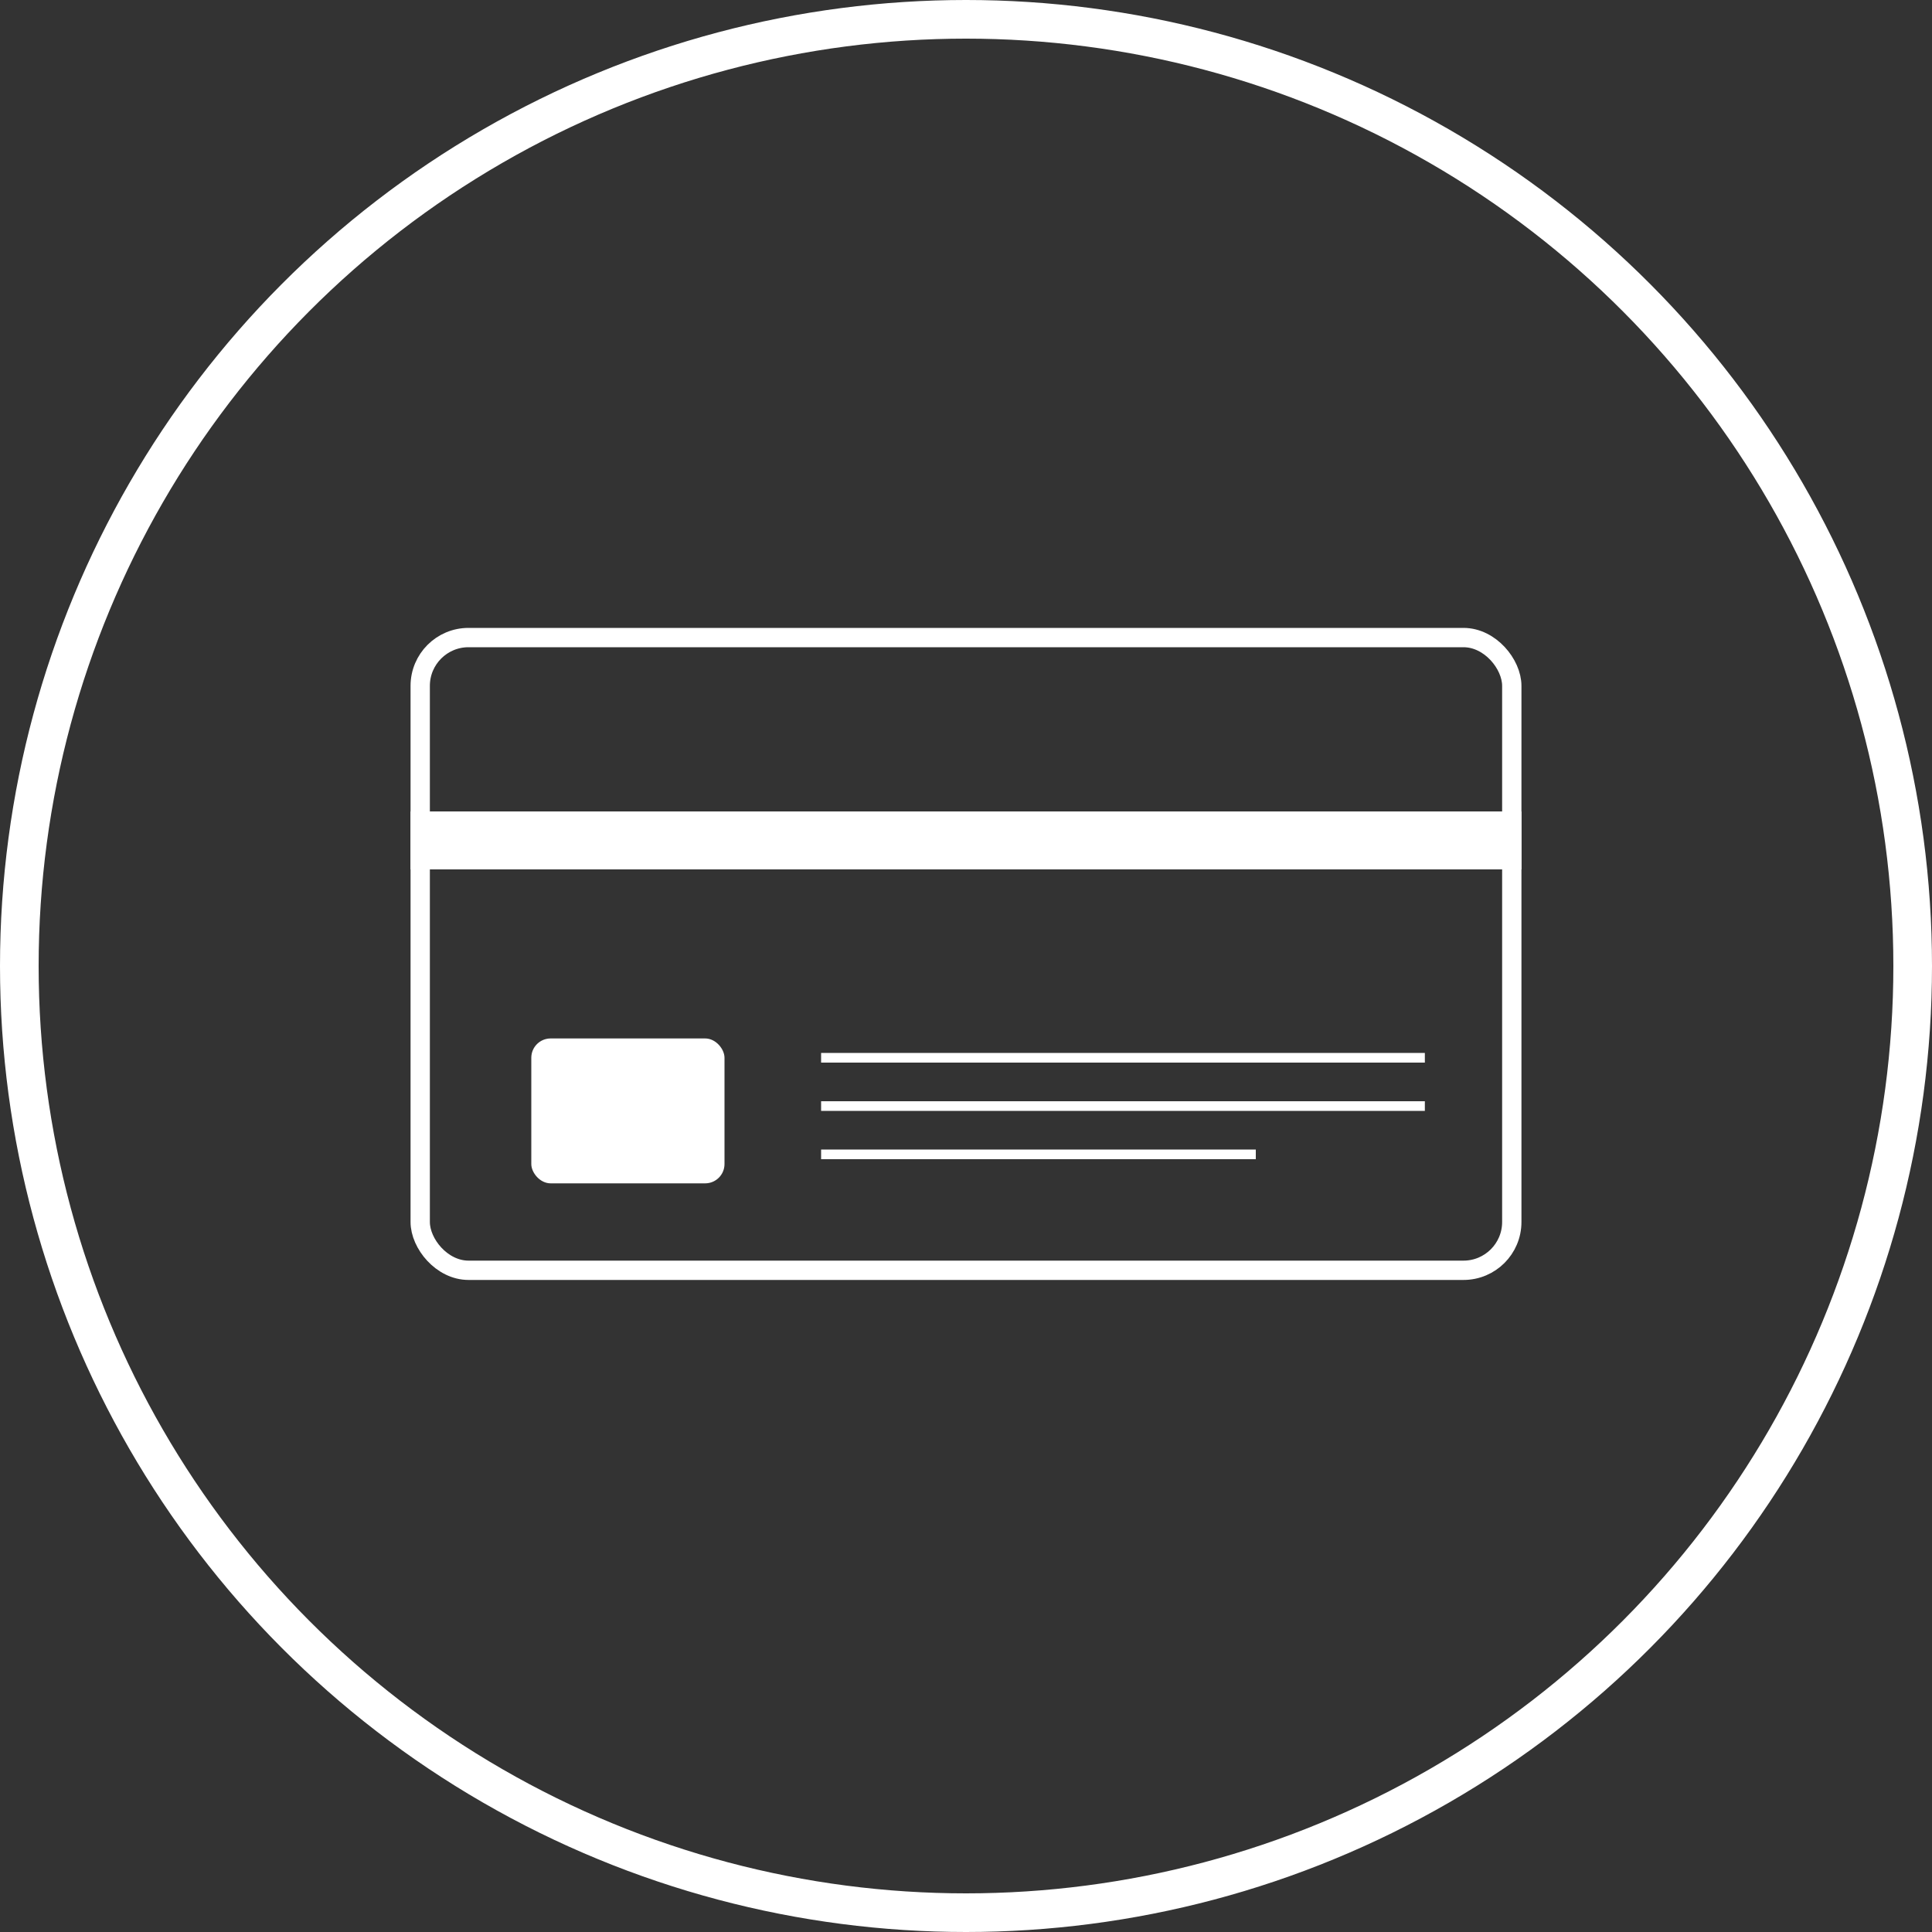 <svg width="100" height="100" viewBox="0 0 100 100" fill="none" xmlns="http://www.w3.org/2000/svg">
<rect x="0" y="0" width="100" height="100" fill="#333333" stroke="none"/>
<circle cx="50" cy="50" r="49" stroke="white" stroke-width="2"/>
<rect x="21.75" y="33" width="56.5" height="32.75" rx="2.5" stroke="white"/>
<line x1="21.25" y1="43.5" x2="78.75" y2="43.5" stroke="white" stroke-width="3"/>
<rect x="27.5" y="53.75" width="10" height="7.5" rx="1" fill="white"/>
<line x1="42.5" y1="54.75" x2="73.75" y2="54.75" stroke="white" stroke-width="0.5"/>
<line x1="42.5" y1="59.75" x2="65" y2="59.75" stroke="white" stroke-width="0.5"/>
<line x1="42.5" y1="57.25" x2="73.75" y2="57.25" stroke="white" stroke-width="0.5"/>
</svg>
